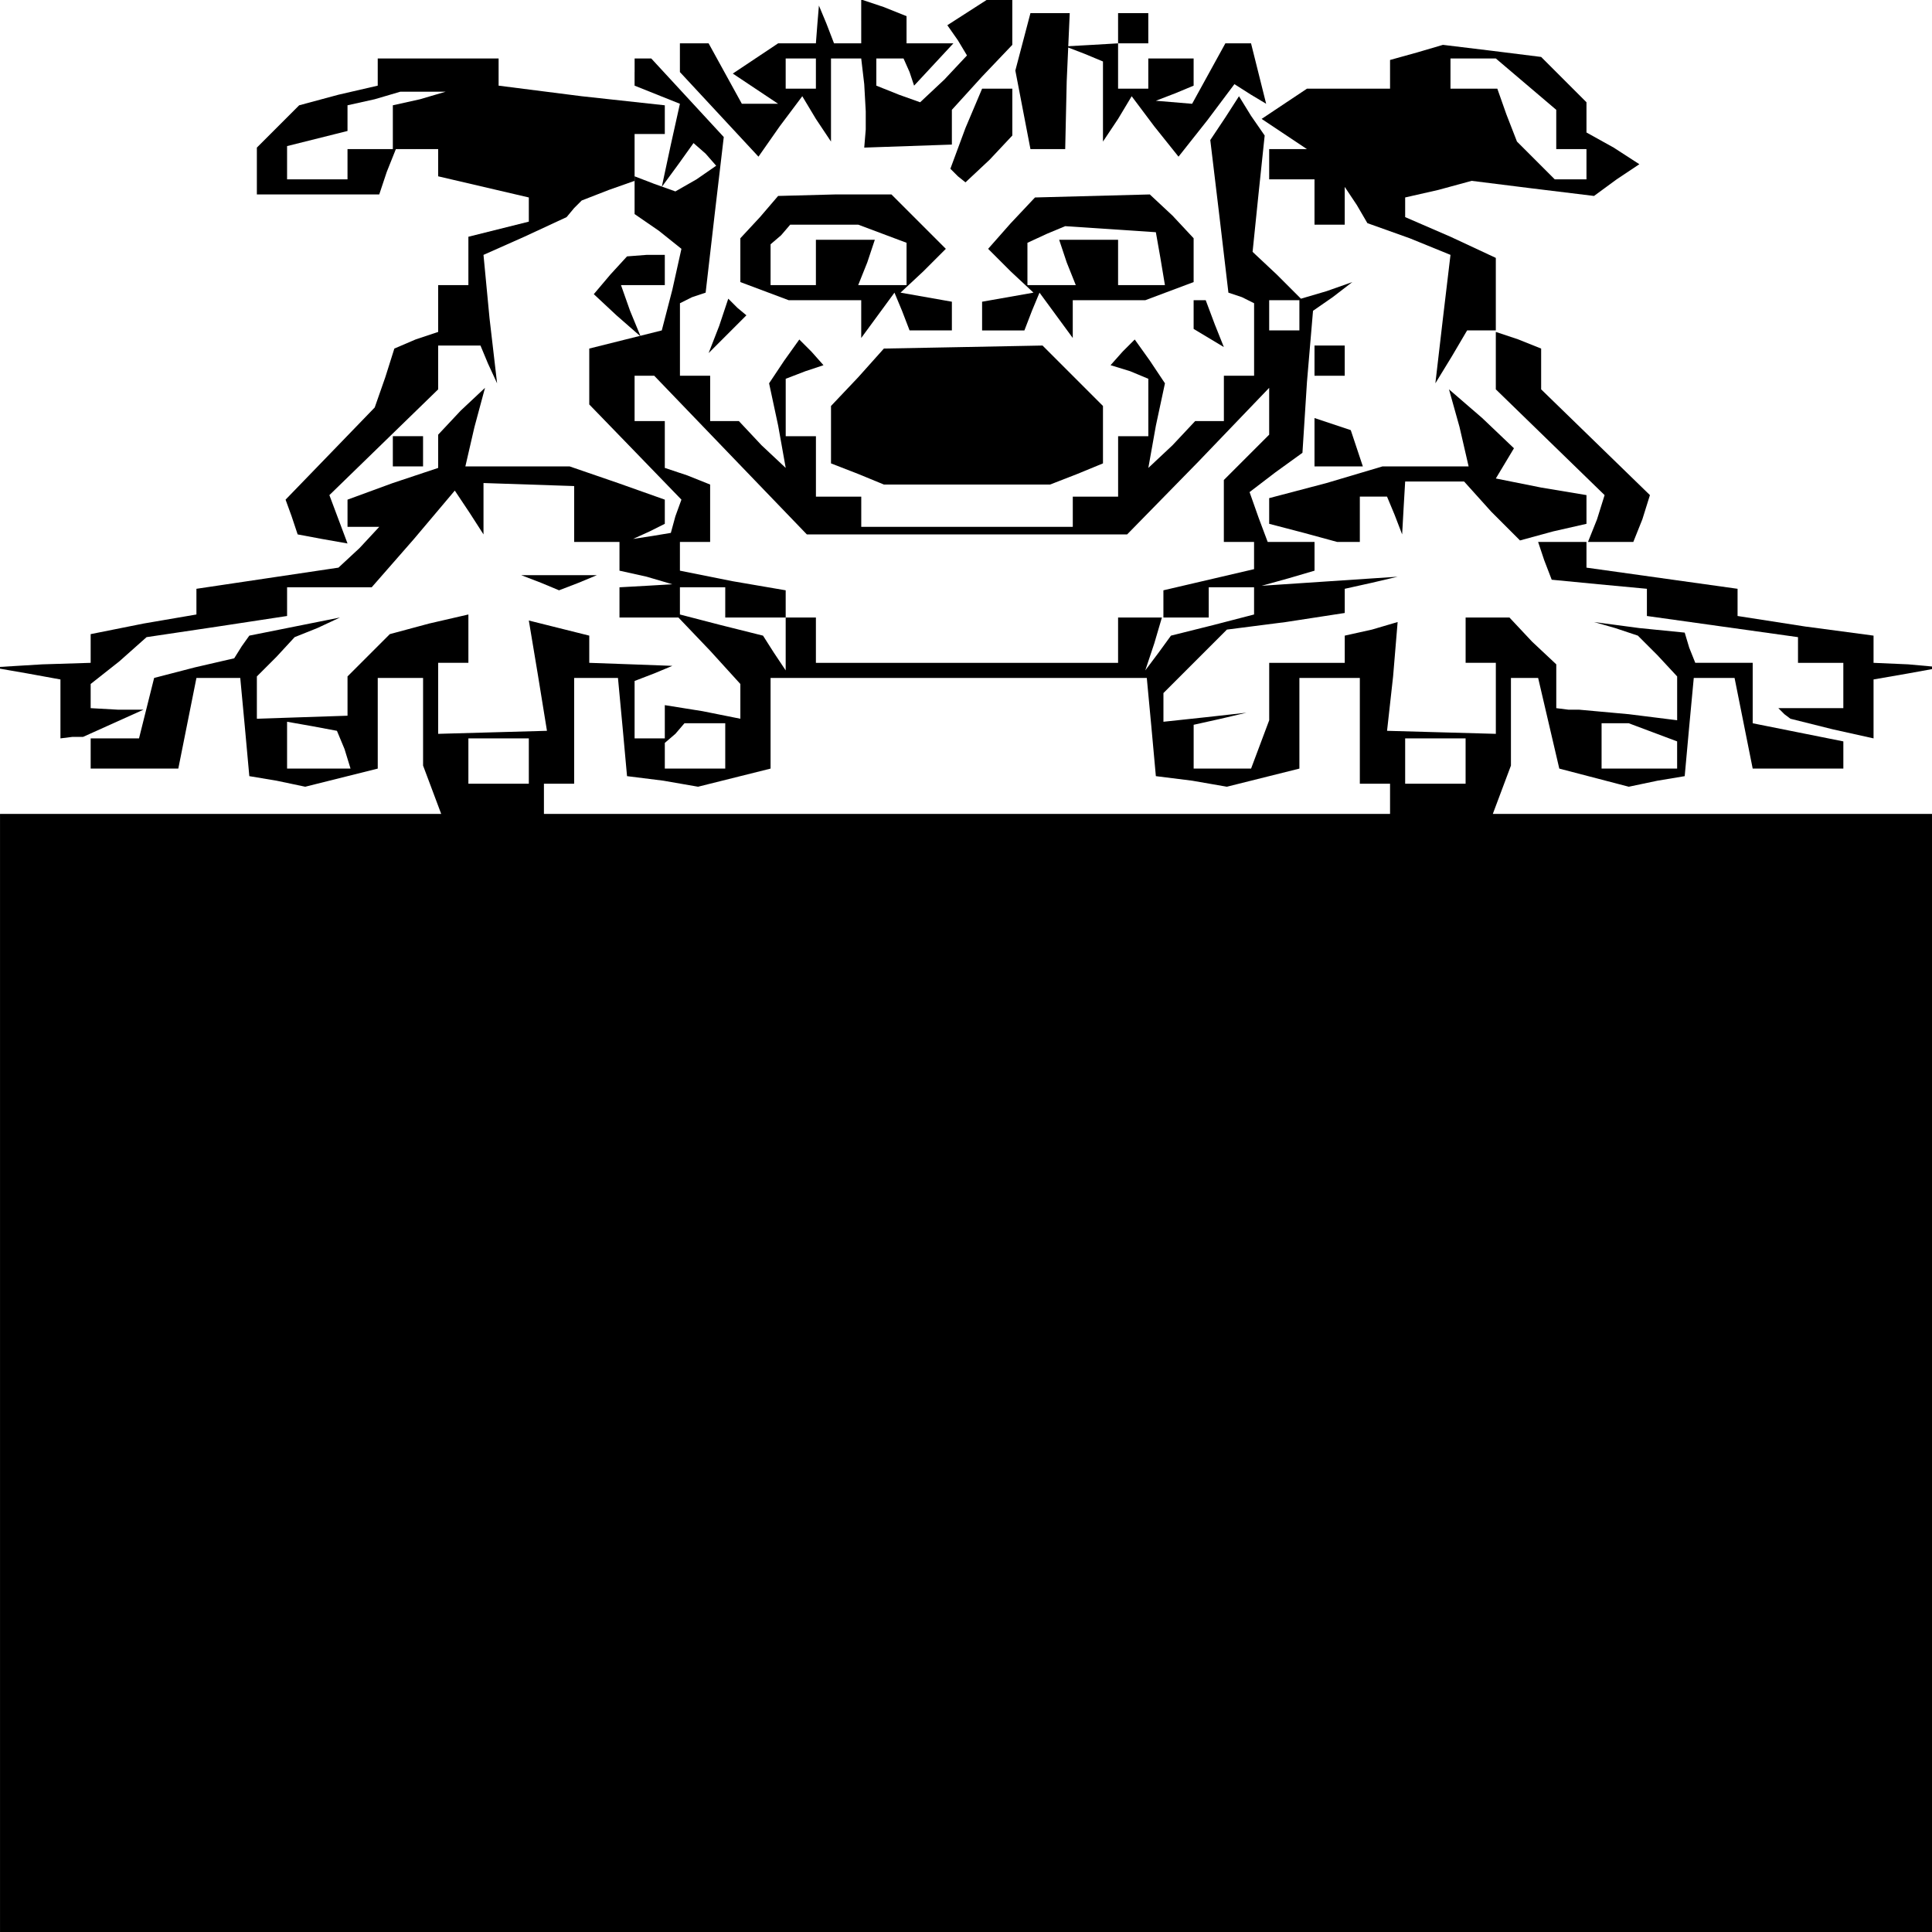 <?xml version="1.0" standalone="no"?>
<!DOCTYPE svg PUBLIC "-//W3C//DTD SVG 20010904//EN"
 "http://www.w3.org/TR/2001/REC-SVG-20010904/DTD/svg10.dtd">
<svg version="1.0" xmlns="http://www.w3.org/2000/svg"
 width="468pt" height="468pt" viewBox="0 0 468 468"
 preserveAspectRatio="xMidYMid meet">
<g transform="translate(0,468) scale(0.366,-0.366)"
fill="#000000" stroke="none">
<path d="M570 1265 l0 -15 -9 0 -9 0 -5 13 -5 12 -1 -12 -1 -13 -12 0 -13 0
-15 -10 -15 -10 15 -10 15 -10 -12 0 -12 0 -11 20 -11 20 -9 0 -10 0 0 -9 0
-10 26 -28 26 -28 14 20 15 20 9 -15 10 -15 0 28 0 27 10 0 10 0 2 -17 1 -18
0 -12 -1 -12 29 1 29 1 0 12 0 11 20 22 20 21 0 16 0 15 -7 0 -8 0 -14 -9 -14
-9 7 -10 6 -10 -15 -16 -16 -15 -14 5 -15 6 0 9 0 9 9 0 9 0 4 -9 3 -9 13 14
13 14 -16 0 -15 0 0 9 0 9 -15 6 -15 5 0 -14z m-30 -35 l0 -10 -10 0 -10 0 0
10 0 10 10 0 10 0 0 -10z"/>
<path d="M677 1251 l-5 -19 5 -26 5 -26 12 0 11 0 1 45 2 45 -13 0 -13 0 -5
-19z"/>
<path d="M740 1260 l0 -10 -17 -1 -18 -1 13 -5 12 -5 0 -26 0 -27 10 15 9 15
15 -20 16 -20 19 24 18 24 11 -7 10 -6 -5 20 -5 20 -9 0 -8 0 -11 -20 -11 -20
-12 1 -12 1 13 5 12 5 0 9 0 9 -15 0 -15 0 0 -10 0 -10 -10 0 -10 0 0 15 0 15
10 0 10 0 0 10 0 10 -10 0 -10 0 0 -10z"/>
<path d="M938 1244 l-18 -5 0 -10 0 -9 -27 0 -28 0 -15 -10 -15 -10 15 -10 15
-10 -12 0 -13 0 0 -10 0 -10 15 0 15 0 0 -15 0 -15 10 0 10 0 0 13 0 12 8 -12
7 -12 28 -10 27 -11 -5 -42 -5 -43 11 18 10 17 9 0 10 0 0 -20 0 -19 36 -35
36 -35 -5 -16 -6 -15 15 0 15 0 6 15 5 16 -36 35 -36 35 0 13 0 14 -15 6 -15
5 0 25 0 24 -30 14 -30 13 0 6 0 7 22 5 22 6 40 -5 41 -5 15 11 15 10 -17 11
-18 10 0 10 0 10 -15 15 -15 15 -32 4 -33 4 -17 -5z m72 -21 l20 -17 0 -13 0
-13 10 0 10 0 0 -10 0 -10 -11 0 -10 0 -13 13 -12 12 -7 18 -6 17 -16 0 -15 0
0 10 0 10 15 0 15 0 20 -17z"/>
<path d="M250 1231 l0 -9 -26 -6 -26 -7 -14 -14 -14 -14 0 -15 0 -16 40 0 41
0 5 15 6 15 14 0 14 0 0 -9 0 -9 30 -7 30 -7 0 -8 0 -8 -20 -5 -20 -5 0 -16 0
-16 -10 0 -10 0 0 -15 0 -16 -15 -5 -14 -6 -6 -19 -7 -20 -29 -30 -30 -31 4
-11 4 -12 16 -3 17 -3 -6 16 -6 16 36 35 36 35 0 14 0 15 14 0 14 0 5 -12 6
-13 -5 43 -4 42 27 12 28 13 5 6 5 5 18 7 17 6 0 16 0 15 10 0 10 0 0 9 0 10
-55 6 -55 7 0 9 0 9 -40 0 -40 0 0 -9z m28 -18 l-18 -4 0 -15 0 -14 -15 0 -15
0 0 -10 0 -10 -20 0 -20 0 0 11 0 11 20 5 20 5 0 8 0 9 18 4 17 5 15 0 15 0
-17 -5z"/>
<path d="M420 1231 l0 -9 15 -6 15 -6 -6 -27 -6 -28 11 15 10 14 8 -7 7 -8
-13 -9 -14 -8 -14 5 -13 5 0 -12 0 -13 16 -11 15 -12 -6 -27 -7 -27 -24 -6
-24 -6 0 -19 0 -18 31 -32 30 -31 -4 -11 -3 -11 -12 -2 -13 -2 11 5 10 5 0 8
0 8 -31 11 -32 11 -35 0 -34 0 6 26 7 26 -16 -15 -15 -16 0 -11 0 -11 -30 -10
-30 -11 0 -9 0 -9 11 0 10 0 -13 -14 -14 -13 -47 -7 -47 -7 0 -8 0 -9 -35 -6
-35 -7 0 -9 0 -10 -32 -1 -33 -2 23 -4 22 -4 0 -20 0 -19 8 1 7 0 20 9 20 9
-17 0 -18 1 0 8 0 8 19 15 18 16 47 7 46 7 0 10 0 9 28 0 28 0 28 32 27 32 10
-15 9 -14 0 17 0 17 30 -1 30 -1 0 -19 0 -18 15 0 15 0 0 -9 0 -10 18 -4 17
-5 -17 -1 -18 -1 0 -10 0 -10 20 0 19 0 21 -22 20 -22 0 -11 0 -12 -25 5 -25
4 0 -11 0 -11 -10 0 -10 0 0 19 0 19 13 5 12 5 -27 1 -28 1 0 9 0 9 -20 5 -20
5 6 -36 6 -37 -36 -1 -36 -1 0 24 0 23 10 0 10 0 0 16 0 16 -26 -6 -26 -7 -14
-14 -14 -14 0 -13 0 -13 -30 -1 -30 -1 0 14 0 14 13 13 12 13 15 6 15 7 -30
-6 -30 -6 -5 -7 -5 -8 -26 -6 -27 -7 -5 -20 -5 -20 -16 0 -16 0 0 -10 0 -10
29 0 29 0 6 30 6 30 14 0 15 0 3 -32 3 -33 18 -3 19 -4 24 6 24 6 0 30 0 30
15 0 15 0 0 -29 0 -29 6 -16 6 -16 -146 0 -146 0 0 -370 0 -370 640 0 640 0 0
370 0 370 -146 0 -146 0 6 16 6 16 0 29 0 29 9 0 9 0 7 -30 7 -30 23 -6 23 -6
19 4 18 3 3 33 3 32 13 0 14 0 6 -30 6 -30 30 0 30 0 0 9 0 9 -30 6 -30 6 0
20 0 20 -19 0 -19 0 -4 10 -3 10 -30 3 -30 4 14 -4 15 -5 13 -13 13 -14 0 -14
0 -15 -32 4 -33 3 -7 0 -8 1 0 14 0 15 -16 15 -15 16 -15 0 -14 0 0 -15 0 -15
10 0 10 0 0 -23 0 -24 -36 1 -36 1 4 36 3 36 -17 -5 -18 -4 0 -9 0 -9 -25 0
-25 0 0 -19 0 -19 -6 -16 -6 -16 -19 0 -19 0 0 14 0 15 18 4 17 4 -27 -3 -28
-3 0 9 0 10 21 21 21 21 39 5 39 6 0 8 0 8 18 4 17 4 -45 -3 -45 -3 18 5 17 5
0 10 0 9 -15 0 -16 0 -6 16 -6 17 17 13 18 13 3 47 4 47 13 9 13 10 -17 -6
-17 -5 -16 16 -16 15 4 39 4 38 -9 13 -8 13 -9 -14 -10 -15 6 -50 6 -51 9 -3
8 -4 0 -24 0 -24 -10 0 -10 0 0 -15 0 -15 -9 0 -10 0 -15 -16 -16 -15 5 28 6
28 -10 15 -10 14 -8 -8 -8 -9 13 -4 12 -5 0 -19 0 -19 -10 0 -10 0 0 -20 0
-20 -15 0 -15 0 0 -10 0 -10 -70 0 -70 0 0 10 0 10 -15 0 -15 0 0 20 0 20 -10
0 -10 0 0 19 0 19 13 5 12 4 -8 9 -8 8 -10 -14 -10 -15 6 -28 5 -28 -16 15
-15 16 -10 0 -9 0 0 15 0 15 -10 0 -10 0 0 24 0 24 8 4 9 3 6 52 6 51 -24 26
-24 26 -6 0 -5 0 0 -9z m440 -161 l0 -10 -10 0 -10 0 0 10 0 10 10 0 10 0 0
-10z m-377 -92 l51 -53 106 0 106 0 47 48 47 49 0 -15 0 -16 -15 -15 -15 -15
0 -20 0 -21 10 0 10 0 0 -9 0 -9 -30 -7 -30 -7 0 -9 0 -9 15 0 15 0 0 10 0 10
15 0 15 0 0 -9 0 -9 -27 -7 -28 -7 -8 -11 -9 -12 6 18 5 17 -14 0 -15 0 0 -15
0 -15 -100 0 -100 0 0 15 0 15 -10 0 -10 0 0 -17 0 -18 -8 12 -7 11 -28 7 -27
7 0 9 0 9 15 0 15 0 0 -10 0 -10 20 0 20 0 0 9 0 9 -35 6 -35 7 0 9 0 10 10 0
10 0 0 19 0 19 -15 6 -15 5 0 16 0 15 -10 0 -10 0 0 15 0 15 6 0 7 0 50 -52z
m-71 -180 l3 -33 24 -3 23 -4 24 6 24 6 0 30 0 30 124 0 125 0 3 -32 3 -33 24
-3 23 -4 24 6 24 6 0 30 0 30 20 0 20 0 0 -35 0 -35 10 0 10 0 0 -10 0 -10
-280 0 -280 0 0 10 0 10 10 0 10 0 0 35 0 35 14 0 15 0 3 -32z m-184 -15 l4
-13 -21 0 -21 0 0 16 0 15 17 -3 16 -3 5 -12z m252 2 l0 -15 -20 0 -20 0 0 8
0 9 7 6 6 7 14 0 13 0 0 -15z m614 9 l16 -6 0 -9 0 -9 -25 0 -25 0 0 15 0 15
9 0 9 0 16 -6z m-744 -19 l0 -15 -20 0 -20 0 0 15 0 15 20 0 20 0 0 -15z m620
0 l0 -15 -20 0 -20 0 0 15 0 15 20 0 20 0 0 -15z"/>
<path d="M639 1194 l-10 -27 5 -5 5 -4 16 15 15 16 0 15 0 16 -10 0 -10 0 -11
-26z"/>
<path d="M503 1135 l-13 -14 0 -15 0 -14 16 -6 16 -6 24 0 24 0 0 -12 0 -13
11 15 11 15 5 -12 5 -13 14 0 14 0 0 9 0 10 -17 3 -17 3 15 14 15 15 -18 18
-18 18 -37 0 -38 -1 -12 -14z m81 -11 l16 -6 0 -14 0 -14 -16 0 -16 0 6 15 5
15 -19 0 -20 0 0 -15 0 -15 -15 0 -15 0 0 13 0 14 7 6 6 7 23 0 22 0 16 -6z"/>
<path d="M669 1131 l-15 -17 15 -15 15 -14 -17 -3 -17 -3 0 -10 0 -9 14 0 14
0 5 13 5 12 11 -15 11 -15 0 13 0 12 24 0 24 0 16 6 16 6 0 15 0 14 -14 15
-15 14 -38 -1 -38 -1 -16 -17z m99 -23 l3 -18 -15 0 -16 0 0 15 0 15 -20 0
-19 0 5 -15 6 -15 -16 0 -16 0 0 14 0 14 13 6 12 5 30 -2 30 -2 3 -17z"/>
<path d="M404 1097 l-11 -13 15 -14 16 -14 -7 17 -6 17 14 0 15 0 0 10 0 10
-12 0 -13 -1 -11 -12z"/>
<path d="M476 1063 l-7 -18 12 12 13 13 -6 5 -6 6 -6 -18z"/>
<path d="M790 1071 l0 -10 10 -6 10 -6 -6 15 -6 16 -4 0 -4 0 0 -9z"/>
<path d="M568 1029 l-18 -19 0 -19 0 -19 18 -7 17 -7 55 0 55 0 18 7 17 7 0
19 0 19 -20 20 -20 20 -52 -1 -53 -1 -17 -19z"/>
<path d="M870 1040 l0 -10 10 0 10 0 0 10 0 10 -10 0 -10 0 0 -10z"/>
<path d="M966 996 l6 -26 -28 0 -29 0 -37 -11 -38 -10 0 -8 0 -9 23 -6 22 -6
8 0 7 0 0 15 0 15 9 0 9 0 5 -12 5 -13 1 18 1 17 20 0 19 0 18 -20 19 -19 22
6 22 5 0 9 0 10 -30 5 -30 6 6 10 6 10 -21 20 -22 19 7 -25z"/>
<path d="M870 986 l0 -16 16 0 16 0 -4 12 -4 12 -12 4 -12 4 0 -16z"/>
<path d="M260 980 l0 -10 10 0 10 0 0 10 0 10 -10 0 -10 0 0 -10z"/>
<path d="M1022 908 l5 -13 31 -3 32 -3 0 -9 0 -9 50 -7 50 -7 0 -8 0 -9 15 0
15 0 0 -15 0 -15 -22 0 -21 0 4 -4 4 -3 28 -7 27 -6 0 19 0 20 23 4 22 4 -22
2 -23 1 0 9 0 9 -45 6 -45 7 0 9 0 9 -50 7 -50 7 0 8 0 9 -16 0 -16 0 4 -12z"/>
<path d="M358 893 l12 -5 13 5 12 5 -25 0 -25 0 13 -5z"/>
</g>
</svg>
